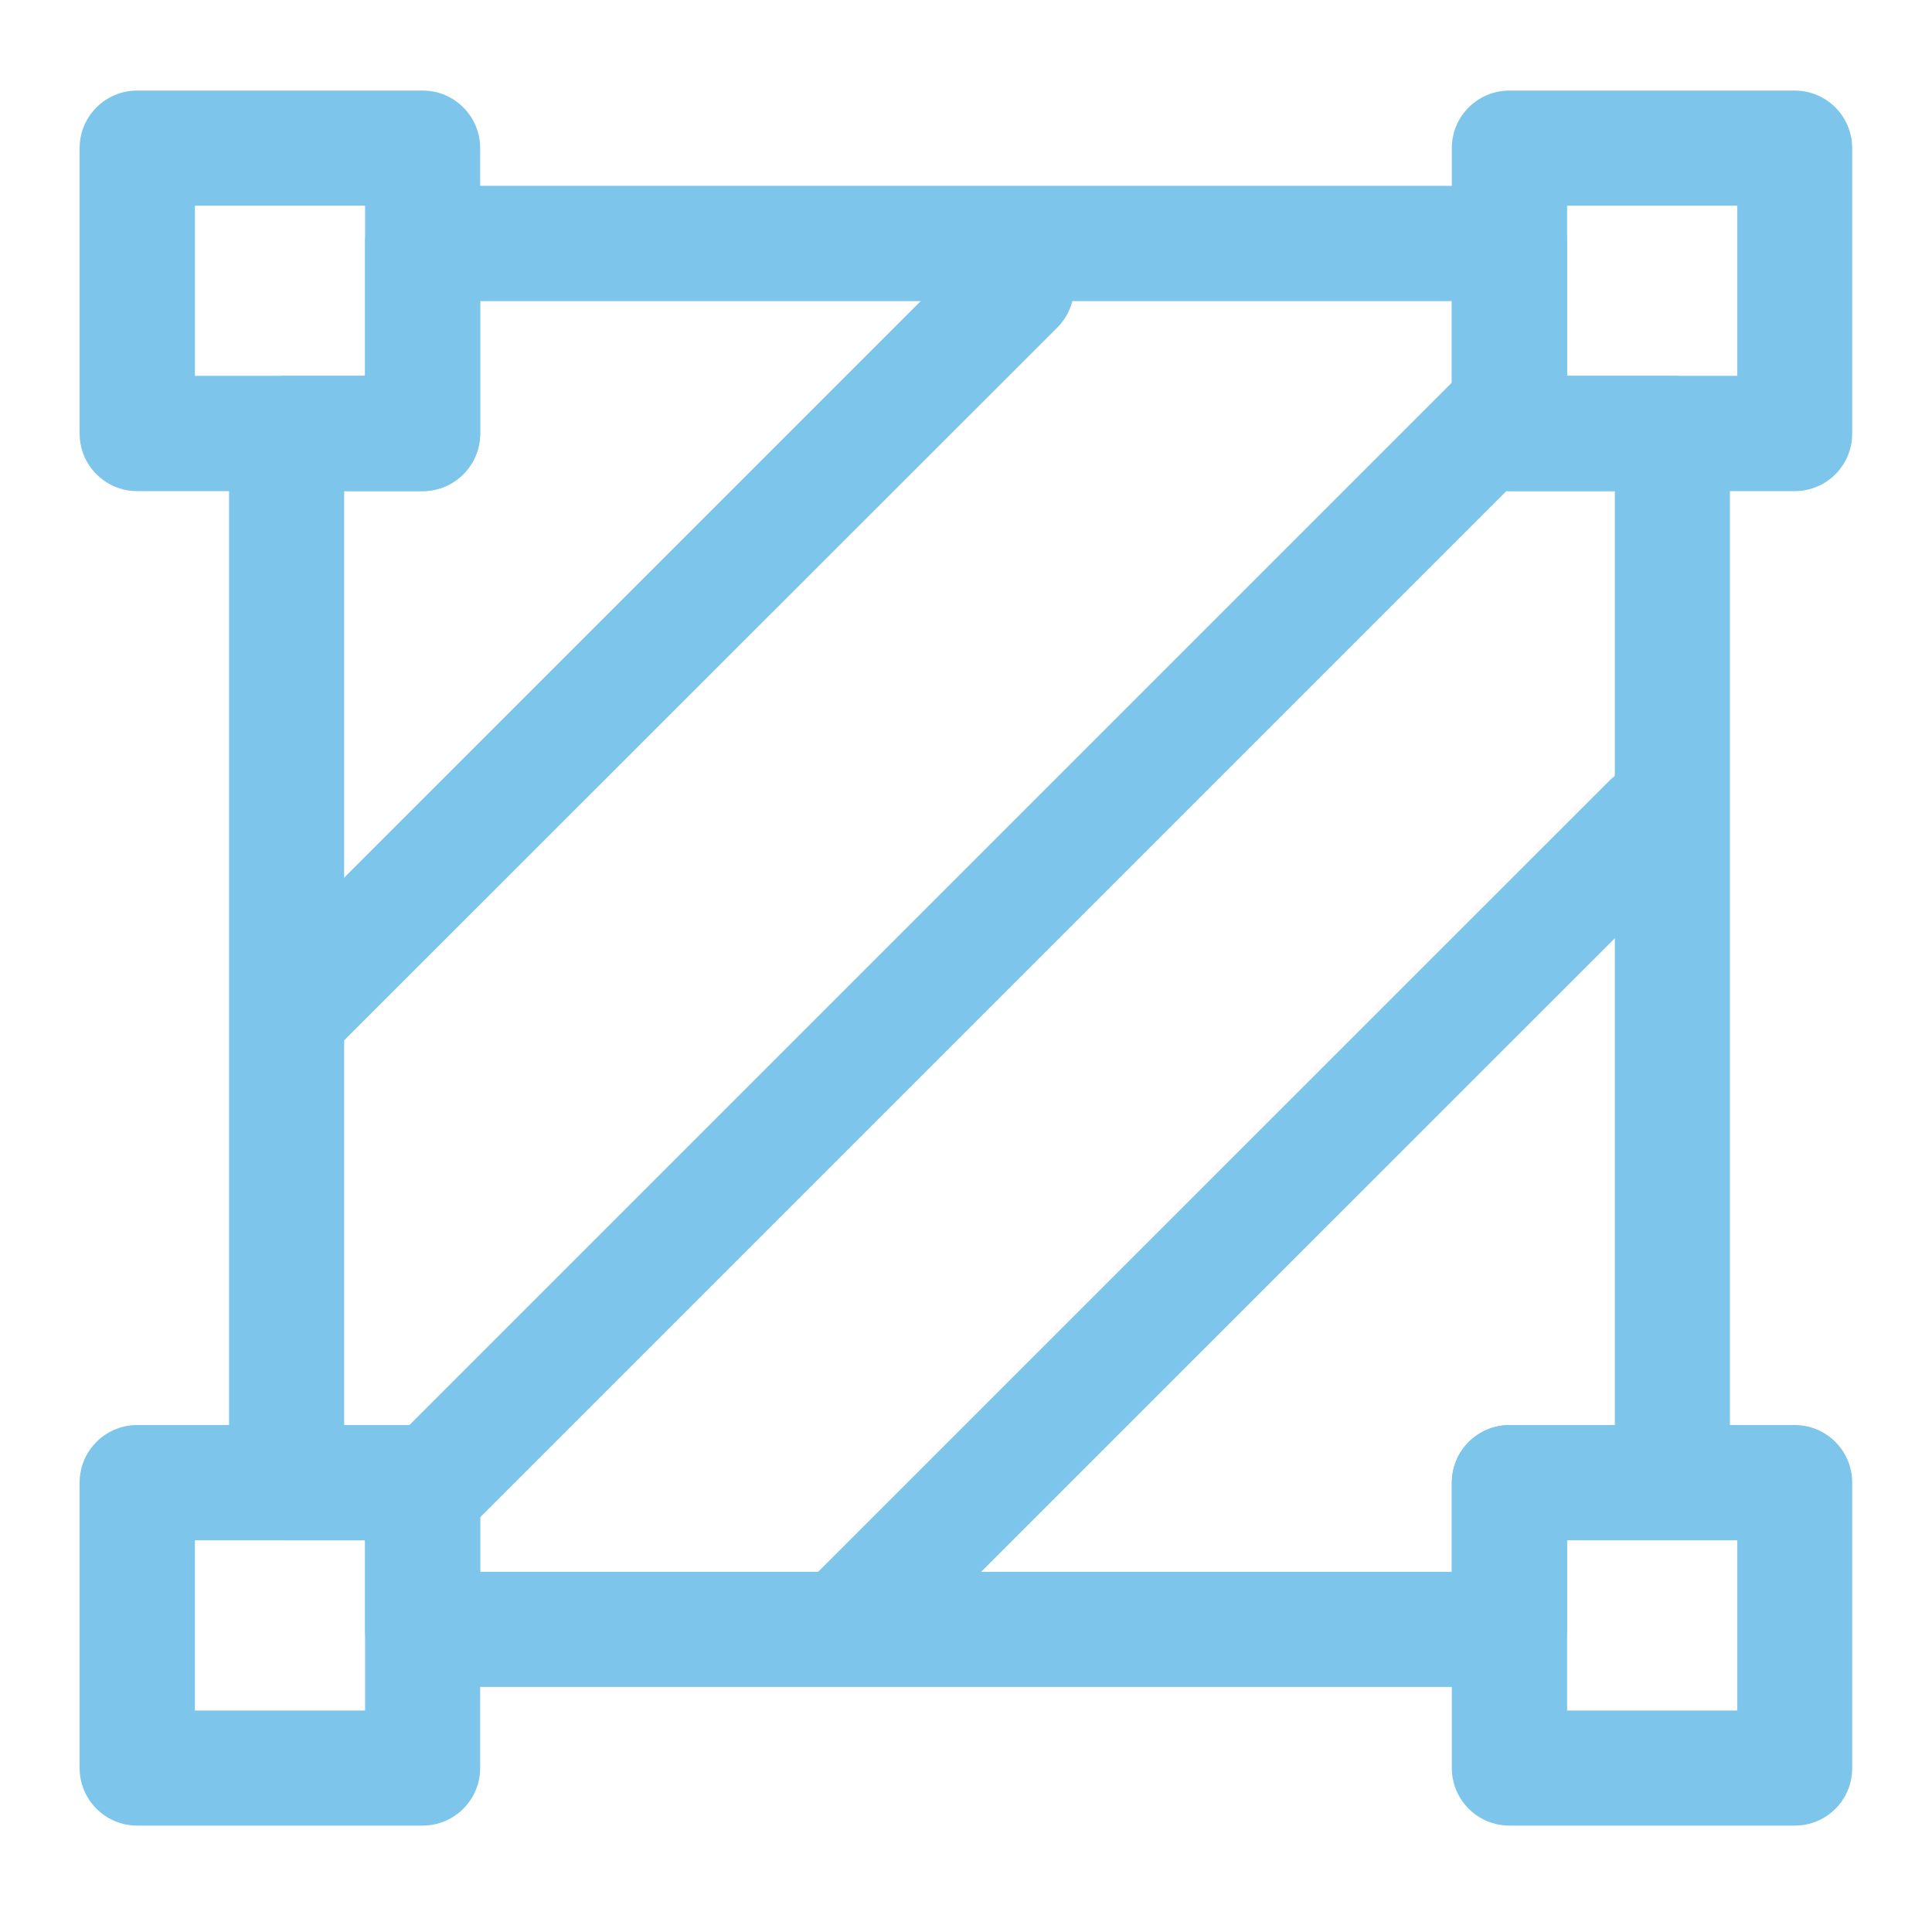 <?xml version="1.0" standalone="no"?><!DOCTYPE svg PUBLIC "-//W3C//DTD SVG 1.1//EN" "http://www.w3.org/Graphics/SVG/1.1/DTD/svg11.dtd">
<svg t="1665713857125" class="icon" viewBox="0 0 1024 1024" version="1.1" xmlns="http://www.w3.org/2000/svg" p-id="9925" width="200" height="200"><path d="M800 894.1H224c-16.9 0-30.5-13.7-30.5-30.5v-47.2h-41.6c-16.9 0-30.5-13.7-30.5-30.5V229.7c0-16.9 13.7-30.5 30.5-30.5h41.6V129c0-16.9 13.7-30.5 30.5-30.5h576c16.9 0 30.5 13.7 30.5 30.5v70.2h55.9c16.9 0 30.5 13.7 30.5 30.5v556.1c0 16.9-13.7 30.5-30.5 30.5h-55.9v47.2c0.1 16.9-13.6 30.6-30.5 30.6z m-545.5-61h515v-47.2c0-16.9 13.7-30.5 30.5-30.5h55.9V260.3H800c-16.9 0-30.5-13.7-30.5-30.5v-70.2h-515v70.2c0 16.9-13.7 30.5-30.5 30.5h-41.6v495.1H224c16.9 0 30.5 13.7 30.5 30.5v47.2z" fill="#7dc5eb" p-id="9926"></path><path d="M224 822c-7.8 0-15.6-3-21.6-8.9-11.9-11.9-11.9-31.2 0-43.2l576.1-576.1c11.9-11.9 31.2-11.9 43.2 0 11.9 11.9 11.9 31.2 0 43.2L245.6 813.1c-6 5.9-13.8 8.9-21.6 8.9z" fill="#7dc5eb" p-id="9927"></path><path d="M224 967.6H72.7c-16.9 0-30.5-13.7-30.5-30.5V785.8c0-16.9 13.7-30.5 30.5-30.5H224c16.9 0 30.5 13.7 30.5 30.5V937c0 17-13.7 30.6-30.5 30.6z m-120.7-61h90.2v-90.2h-90.2v90.2zM447.2 893.2c-7.8 0-15.6-3-21.6-8.9-11.9-11.9-11.9-31.2 0-43.2L853 413.8c11.9-11.9 31.2-11.9 43.2 0 11.9 11.9 11.9 31.2 0 43.2L468.8 884.3c-6 5.9-13.8 8.9-21.6 8.9zM155.1 566.2c-7.8 0-15.6-3-21.6-8.9-11.9-11.9-11.9-31.2 0-43.2l383.7-383.7c11.9-11.9 31.2-11.9 43.2 0 11.9 11.9 11.9 31.2 0 43.2L176.6 557.2c-5.9 6-13.7 9-21.5 9zM224 260.3H72.7c-16.9 0-30.5-13.7-30.5-30.5V78.5C42.2 61.6 55.9 48 72.7 48H224c16.9 0 30.5 13.7 30.5 30.5v151.2c0 16.9-13.7 30.6-30.5 30.6z m-120.7-61.1h90.2V109h-90.2v90.2zM951.3 260.3H800c-16.9 0-30.5-13.7-30.5-30.5V78.5c0-16.9 13.7-30.5 30.5-30.5h151.2c16.9 0 30.5 13.7 30.5 30.5v151.2c0.1 16.9-13.6 30.6-30.4 30.6z m-120.7-61.1h90.2V109h-90.2v90.2zM951.3 967.6H800c-16.9 0-30.5-13.7-30.5-30.5V785.8c0-16.9 13.7-30.5 30.5-30.5h151.2c16.9 0 30.5 13.7 30.5 30.5V937c0.1 17-13.6 30.6-30.4 30.6z m-120.7-61h90.2v-90.2h-90.2v90.2z" fill="#7dc5eb" p-id="9928"></path></svg>
